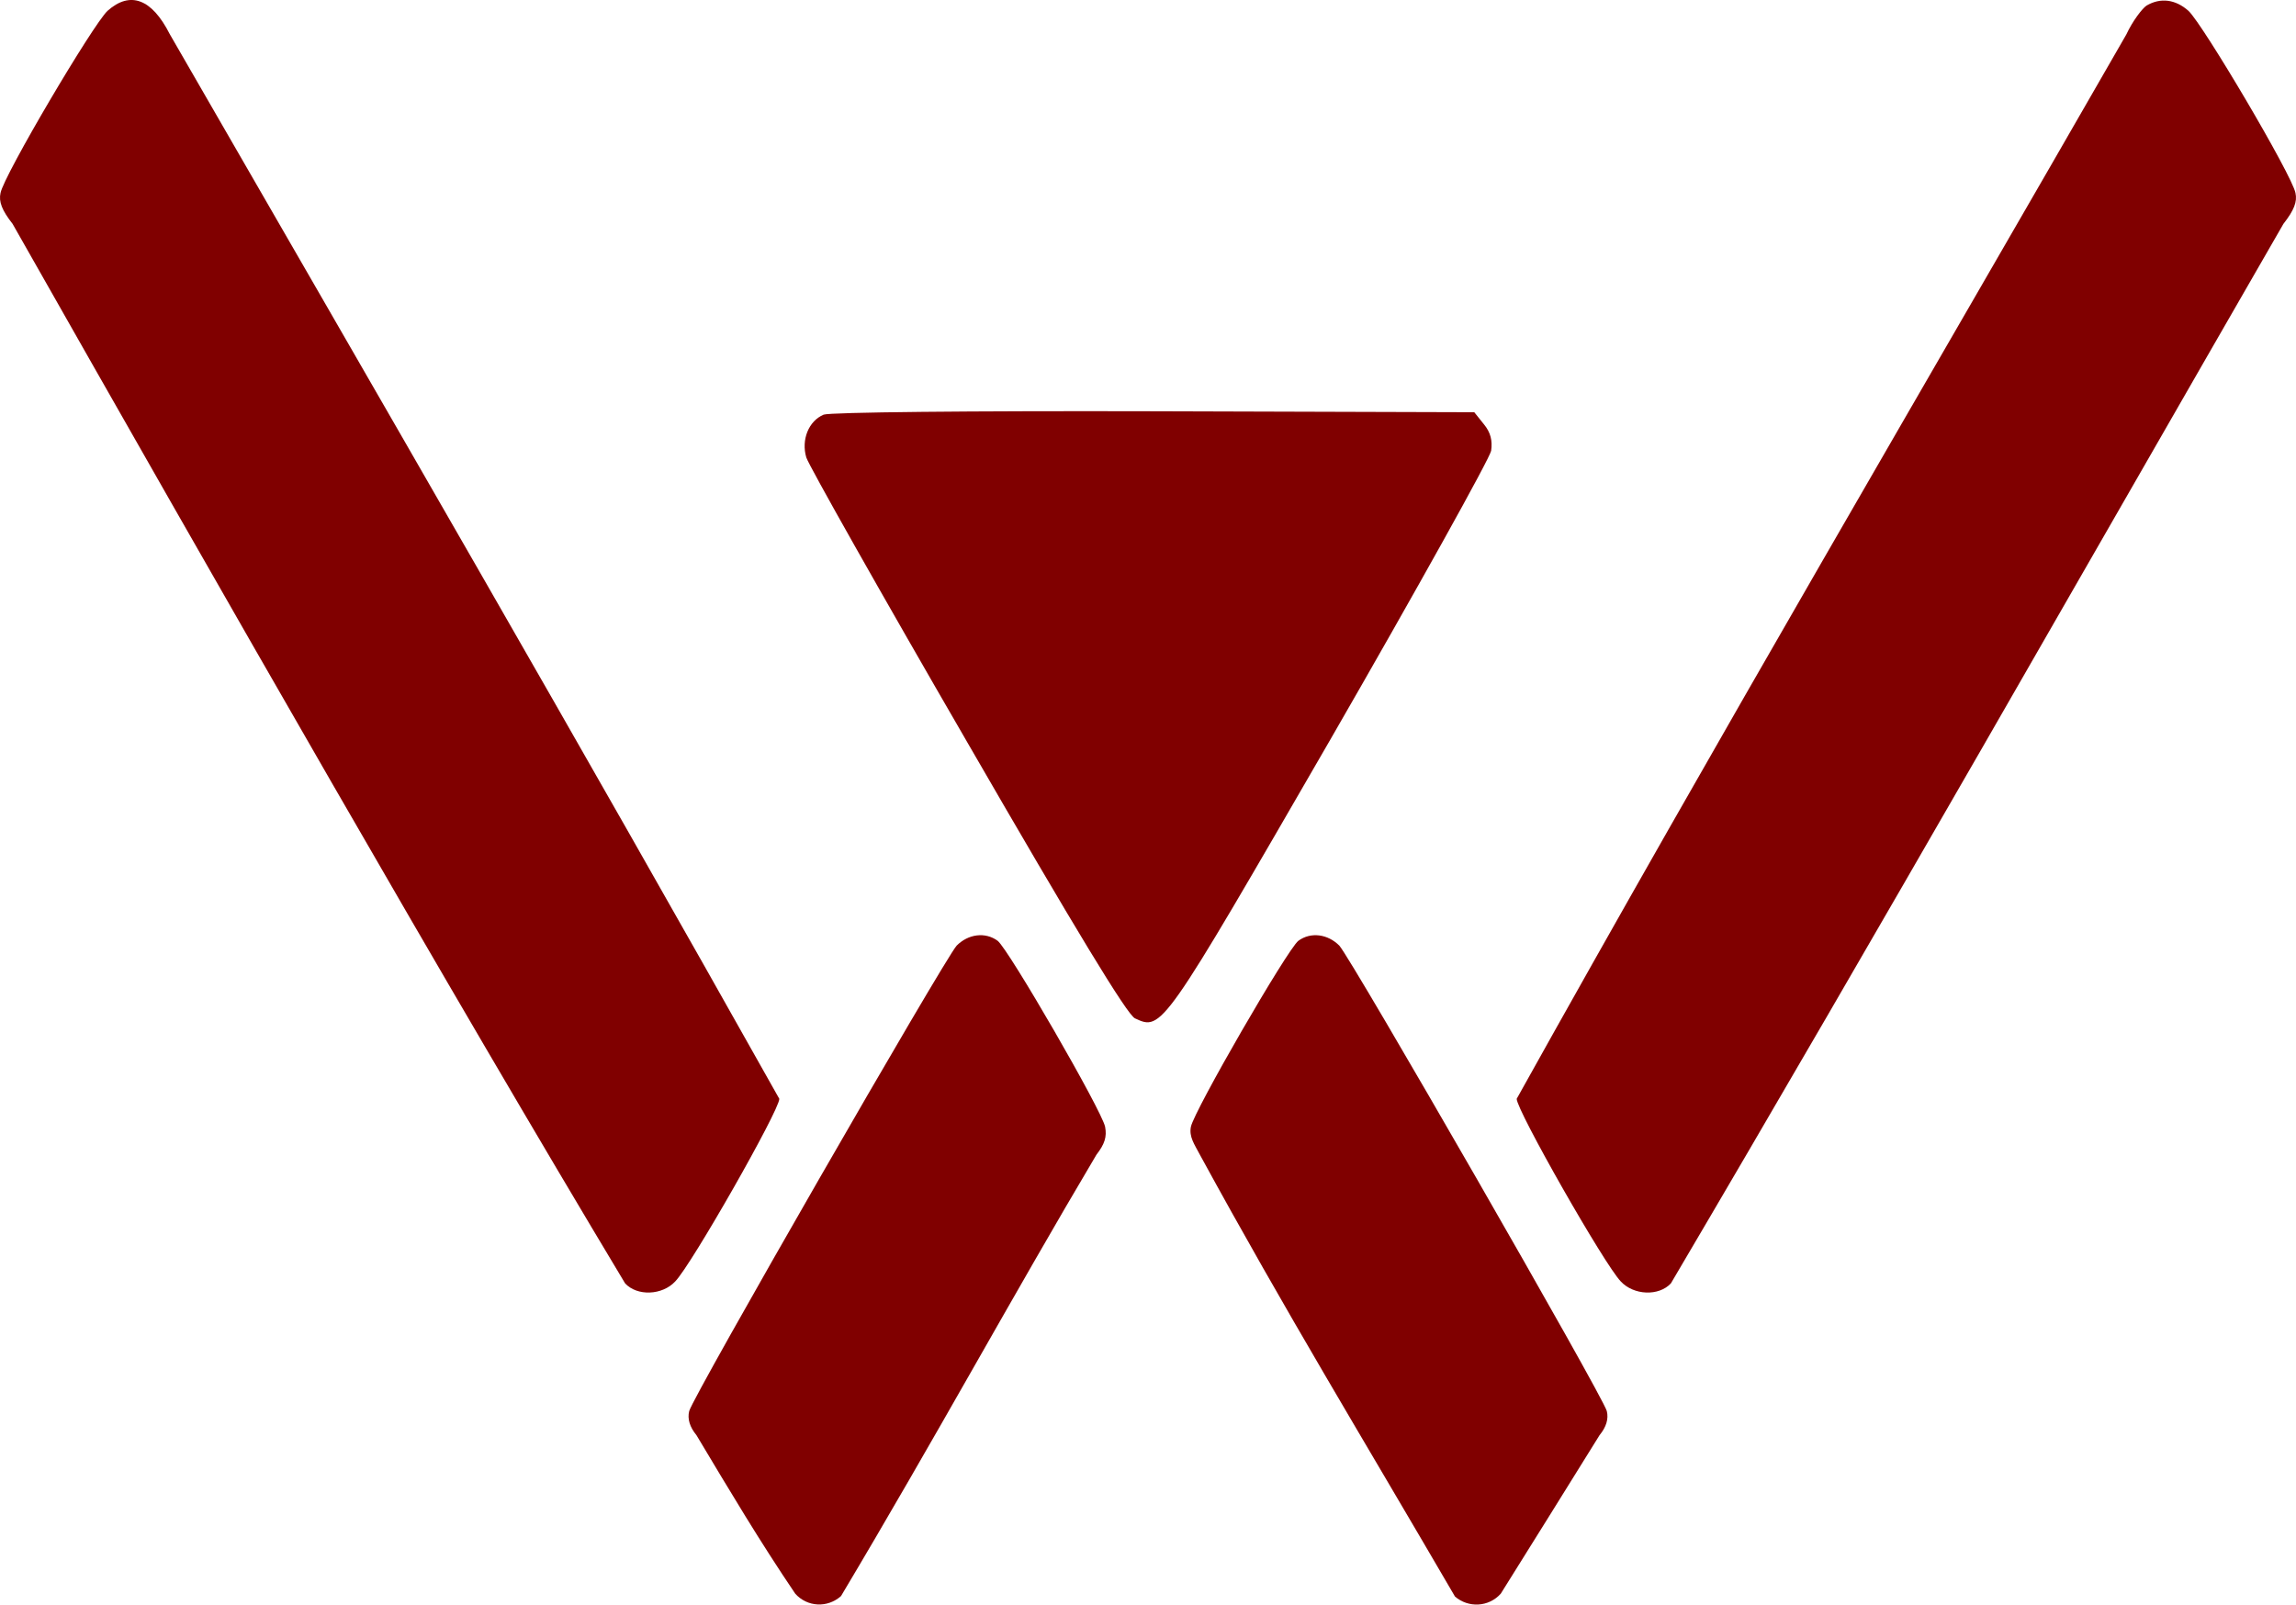 <?xml version="1.0" encoding="UTF-8" standalone="no"?>
<svg
   version="1.0"
   width="476.414pt"
   height="333.018pt"
   viewBox="0 0 476.414 333.018"
   preserveAspectRatio="xMidYMid"
   id="svg32"
   sodipodi:docname="ws-logo.svg"
   inkscape:version="1.2.2 (732a01da63, 2022-12-09)"
   xmlns:inkscape="http://www.inkscape.org/namespaces/inkscape"
   xmlns:sodipodi="http://sodipodi.sourceforge.net/DTD/sodipodi-0.dtd"
   xmlns="http://www.w3.org/2000/svg"
   xmlns:svg="http://www.w3.org/2000/svg">
  <defs
     id="defs36" />
  <sodipodi:namedview
     id="namedview34"
     pagecolor="#ffffff"
     bordercolor="#111111"
     borderopacity="1"
     inkscape:showpageshadow="0"
     inkscape:pageopacity="0"
     inkscape:pagecheckerboard="1"
     inkscape:deskcolor="#d1d1d1"
     inkscape:document-units="pt"
     showgrid="false"
     inkscape:zoom="1.7872124"
     inkscape:cx="405.65968"
     inkscape:cy="265.77703"
     inkscape:window-width="2560"
     inkscape:window-height="1377"
     inkscape:window-x="-8"
     inkscape:window-y="-8"
     inkscape:window-maximized="1"
     inkscape:current-layer="svg32">
    <inkscape:grid
       type="xygrid"
       id="grid198"
       originx="-75.293"
       originy="-141.944" />
  </sodipodi:namedview>
  <g
     transform="matrix(0.1,0,0,-0.1,-75.293,458.056)"
     fill="#800000"
     stroke="none"
     id="g30">
    <path
       d="m 976,4558 c -30,-28 -215,-341 -222,-378 -4,-18 3,-36 25,-64 436.137,-768.739 908.327,-1594.912 1271,-2199 25,-27 77,-25 104,4 34,35 216,355 216,379 -419.015,746.116 -828.337,1452.671 -1265,2210 -37,73 -82,90 -129,48 z"
       id="path20"
       sodipodi:nodetypes="cccccccc" />
    <path
       d="m 5207,4569 c -9,-6 -29,-32 -42,-60 -410.049,-713.928 -849.094,-1462.174 -1265,-2209 0,-24 182,-344 216,-379 27,-29 79,-31 104,-4 440.782,748.267 846.476,1462.38 1271,2199 22,28 29,46 25,64 -7,37 -192,350 -222,378 -27,24 -58,28 -87,11 z"
       id="path22"
       sodipodi:nodetypes="ccccccccc" />
    <path
       d="m 2462,3720 c -31,-13 -47,-52 -36,-89 5,-16 155,-282 334,-591 223,-386 332,-566 348,-573 56,-26 56,-26 405,578 181,314 331,584 334,600 3,21 -1,38 -15,55 l -20,25 -664,2 c -385,1 -672,-2 -686,-7 z"
       id="path24" />
    <path
       d="m 2738,2618 c -26,-29 -547,-935 -555,-966 -4,-16 1,-33 15,-50 72.288,-120.817 130.863,-219.338 205,-329 25,-28 67,-30 95,-5 195.089,326.872 356.63,623.919 530,916 17,22 22,37 18,58 -7,34 -200,368 -223,386 -26,19 -61,14 -85,-10 z"
       id="path26"
       sodipodi:nodetypes="ccccccccc" />
    <path
       d="m 3447,2628 c -23,-18 -216,-352 -223,-386 -4,-21 6.708,-35.289 19.484,-59.484 C 3420.927,1857.411 3578.717,1598.749 3772,1267 c 28,-24 70,-22 95,6 72.638,116.484 128.495,205.444 205,329 14,17 19,34 15,50 -8,31 -529,937 -555,966 -24,24 -59,29 -85,10 z"
       id="path28"
       sodipodi:nodetypes="ccccccccc" />
  </g>
</svg>
